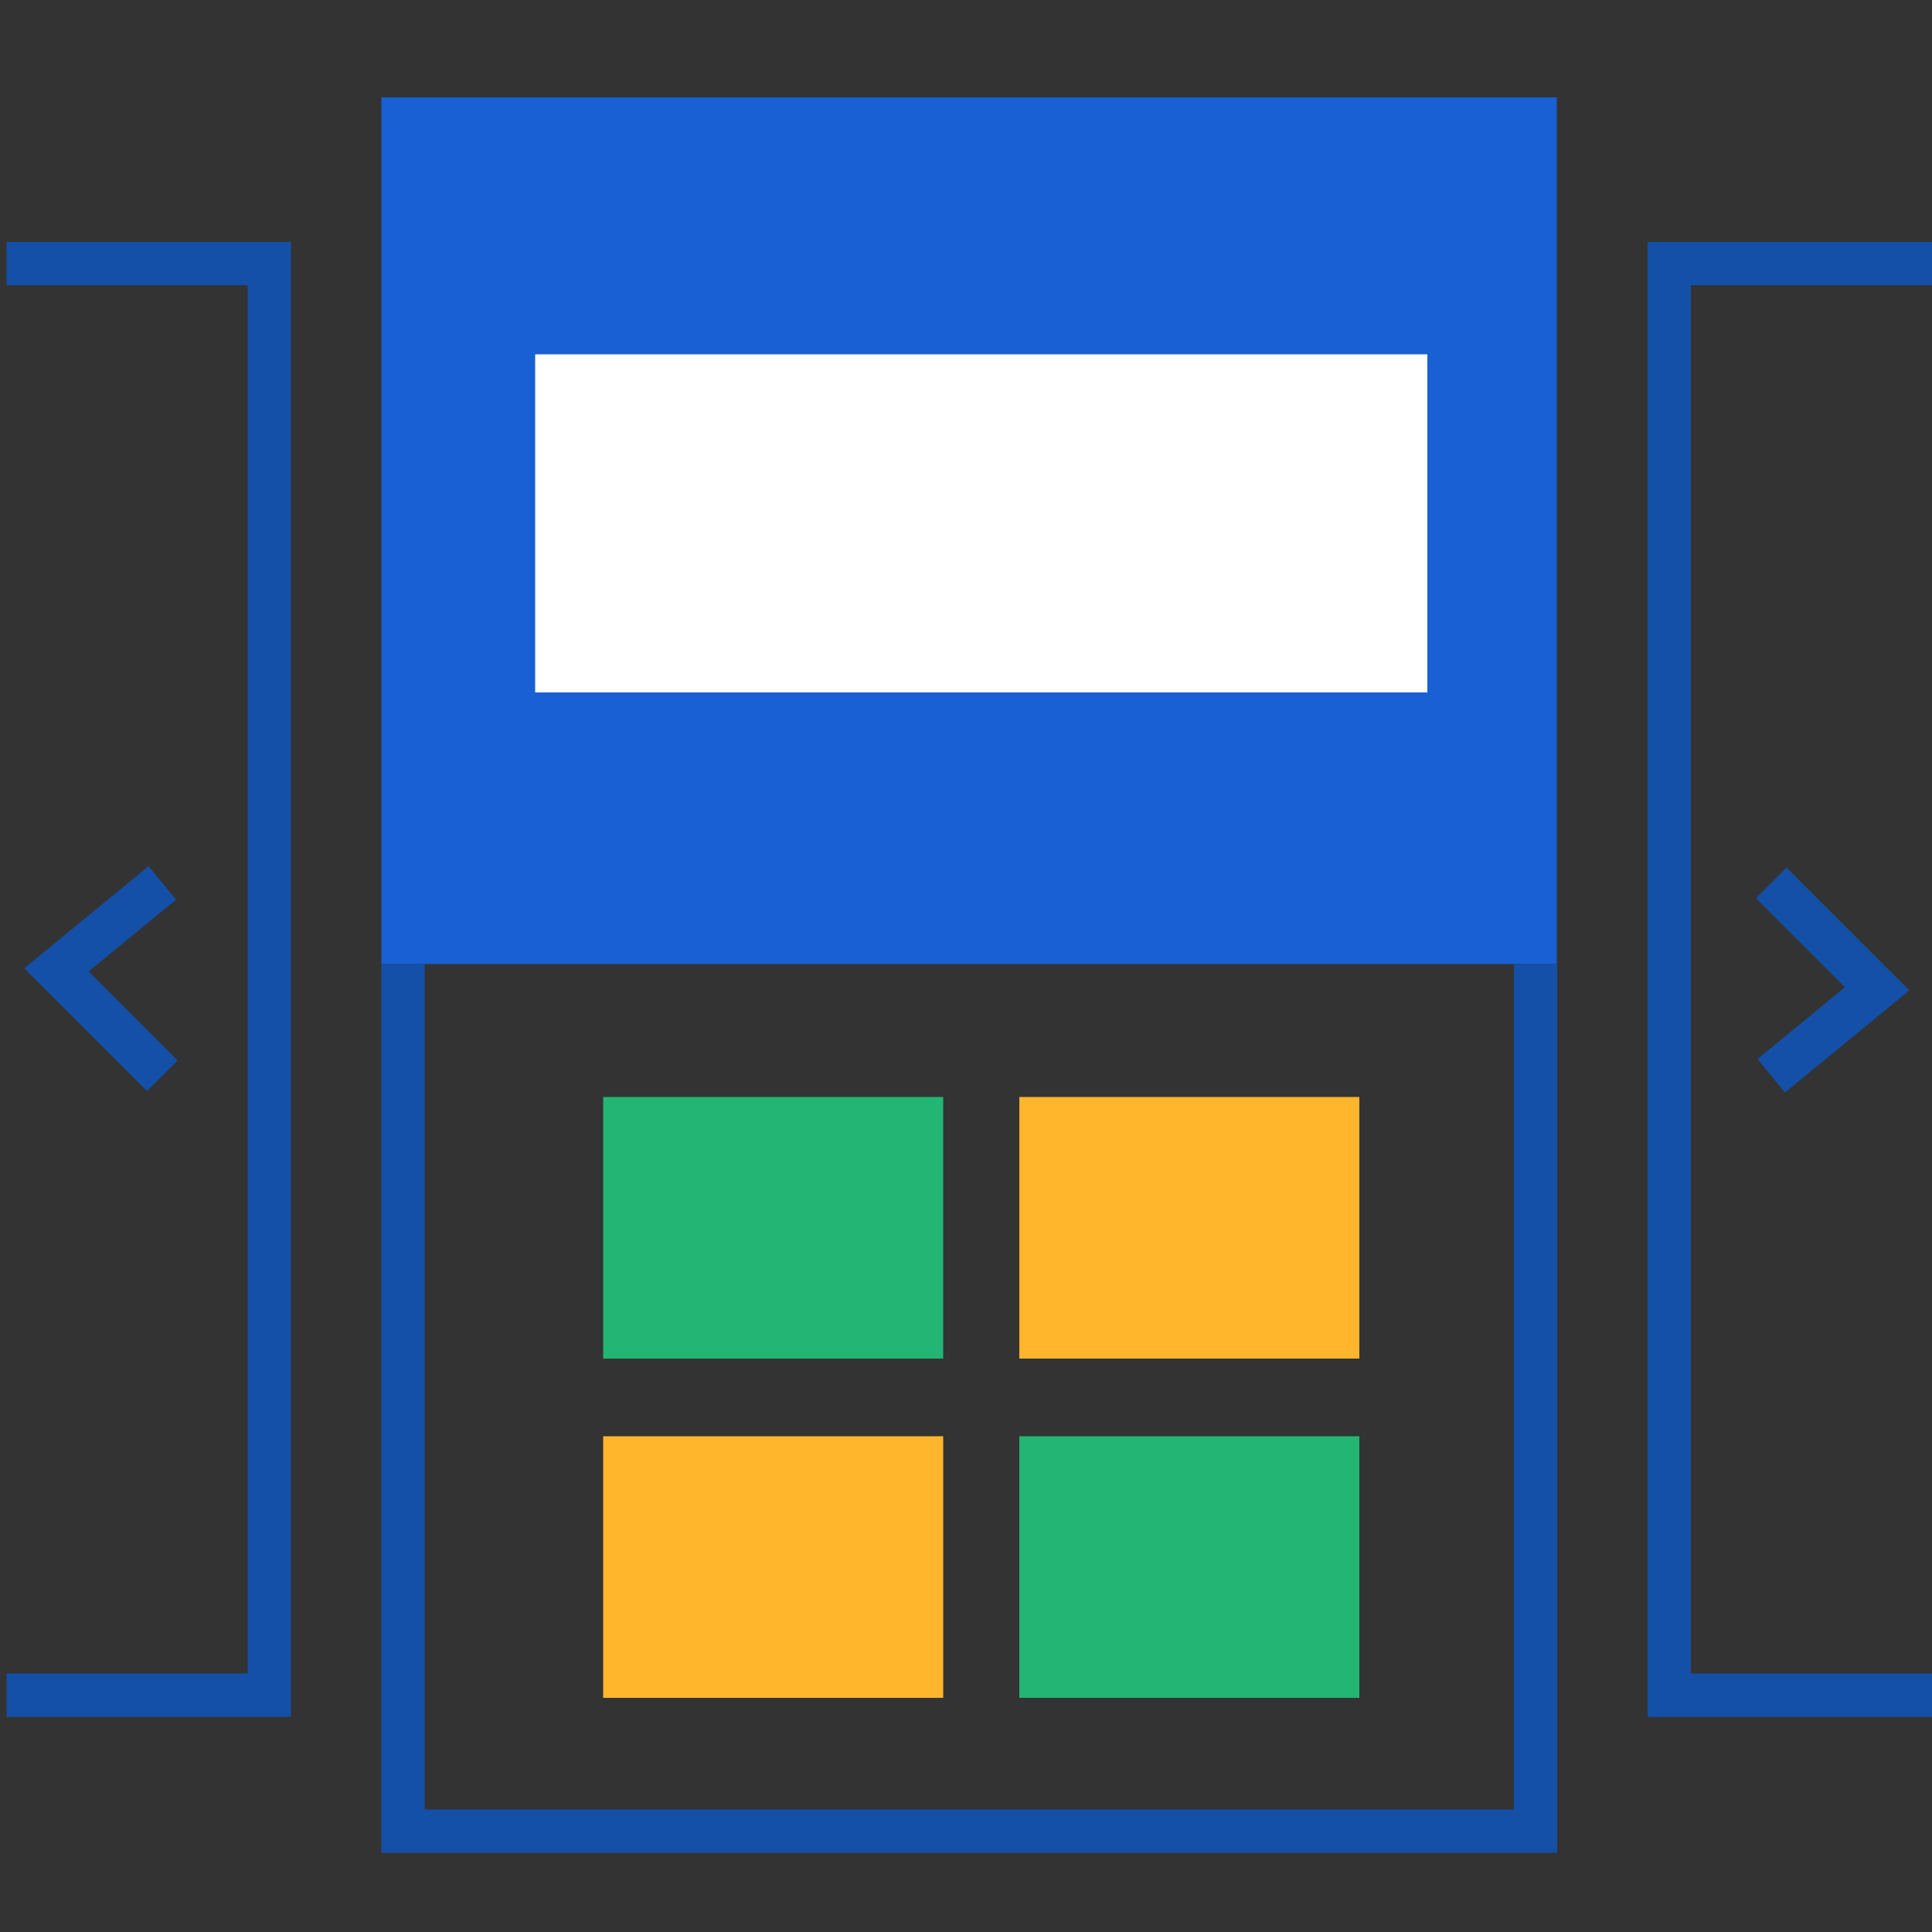 <?xml version="1.0" encoding="UTF-8"?>
<svg id="Layer_1" data-name="Layer 1" xmlns="http://www.w3.org/2000/svg" viewBox="0 0 50 50">
  <rect x="0" y="0" width="50" height="50" fill="#333333" stroke="none"/>
  <defs>
    <style>
      .cls-1 {
        fill: #1860d3;
      }

      .cls-2 {
        fill: #fff;
      }

      .cls-3 {
        fill: none;
        stroke: #1450a8;
        stroke-miterlimit: 10;
        stroke-width: 1.12px;
      }

      .cls-4 {
        fill: #22b573;
      }

      .cls-5 {
        fill: #ffb62d;
      }
    </style>
  </defs>
  <polyline class="cls-3" points="50 43.87 43.2 43.87 43.2 6.82 50 6.82"/>
  <polyline class="cls-3" points=".17 6.82 6.97 6.82 6.97 43.87 .17 43.87"/>
  <rect class="cls-1" x="9.87" y="2.52" width="30.42" height="22.43"/>
  <polyline class="cls-3" points="39.74 24.95 39.74 47.39 10.43 47.39 10.43 24.95"/>
  <rect class="cls-2" x="13.85" y="9.17" width="23.09" height="8.75"/>
  <rect class="cls-4" x="15.61" y="28.39" width="8.8" height="6.77"/>
  <rect class="cls-5" x="26.38" y="28.39" width="8.8" height="6.77"/>
  <rect class="cls-5" x="15.61" y="37.17" width="8.8" height="6.77"/>
  <rect class="cls-4" x="26.38" y="37.17" width="8.8" height="6.77"/>
  <polyline class="cls-3" points="45.84 22.85 48.58 25.59 45.84 27.84"/>
  <polyline class="cls-3" points="4.2 27.84 1.46 25.1 4.2 22.85"/>
</svg>